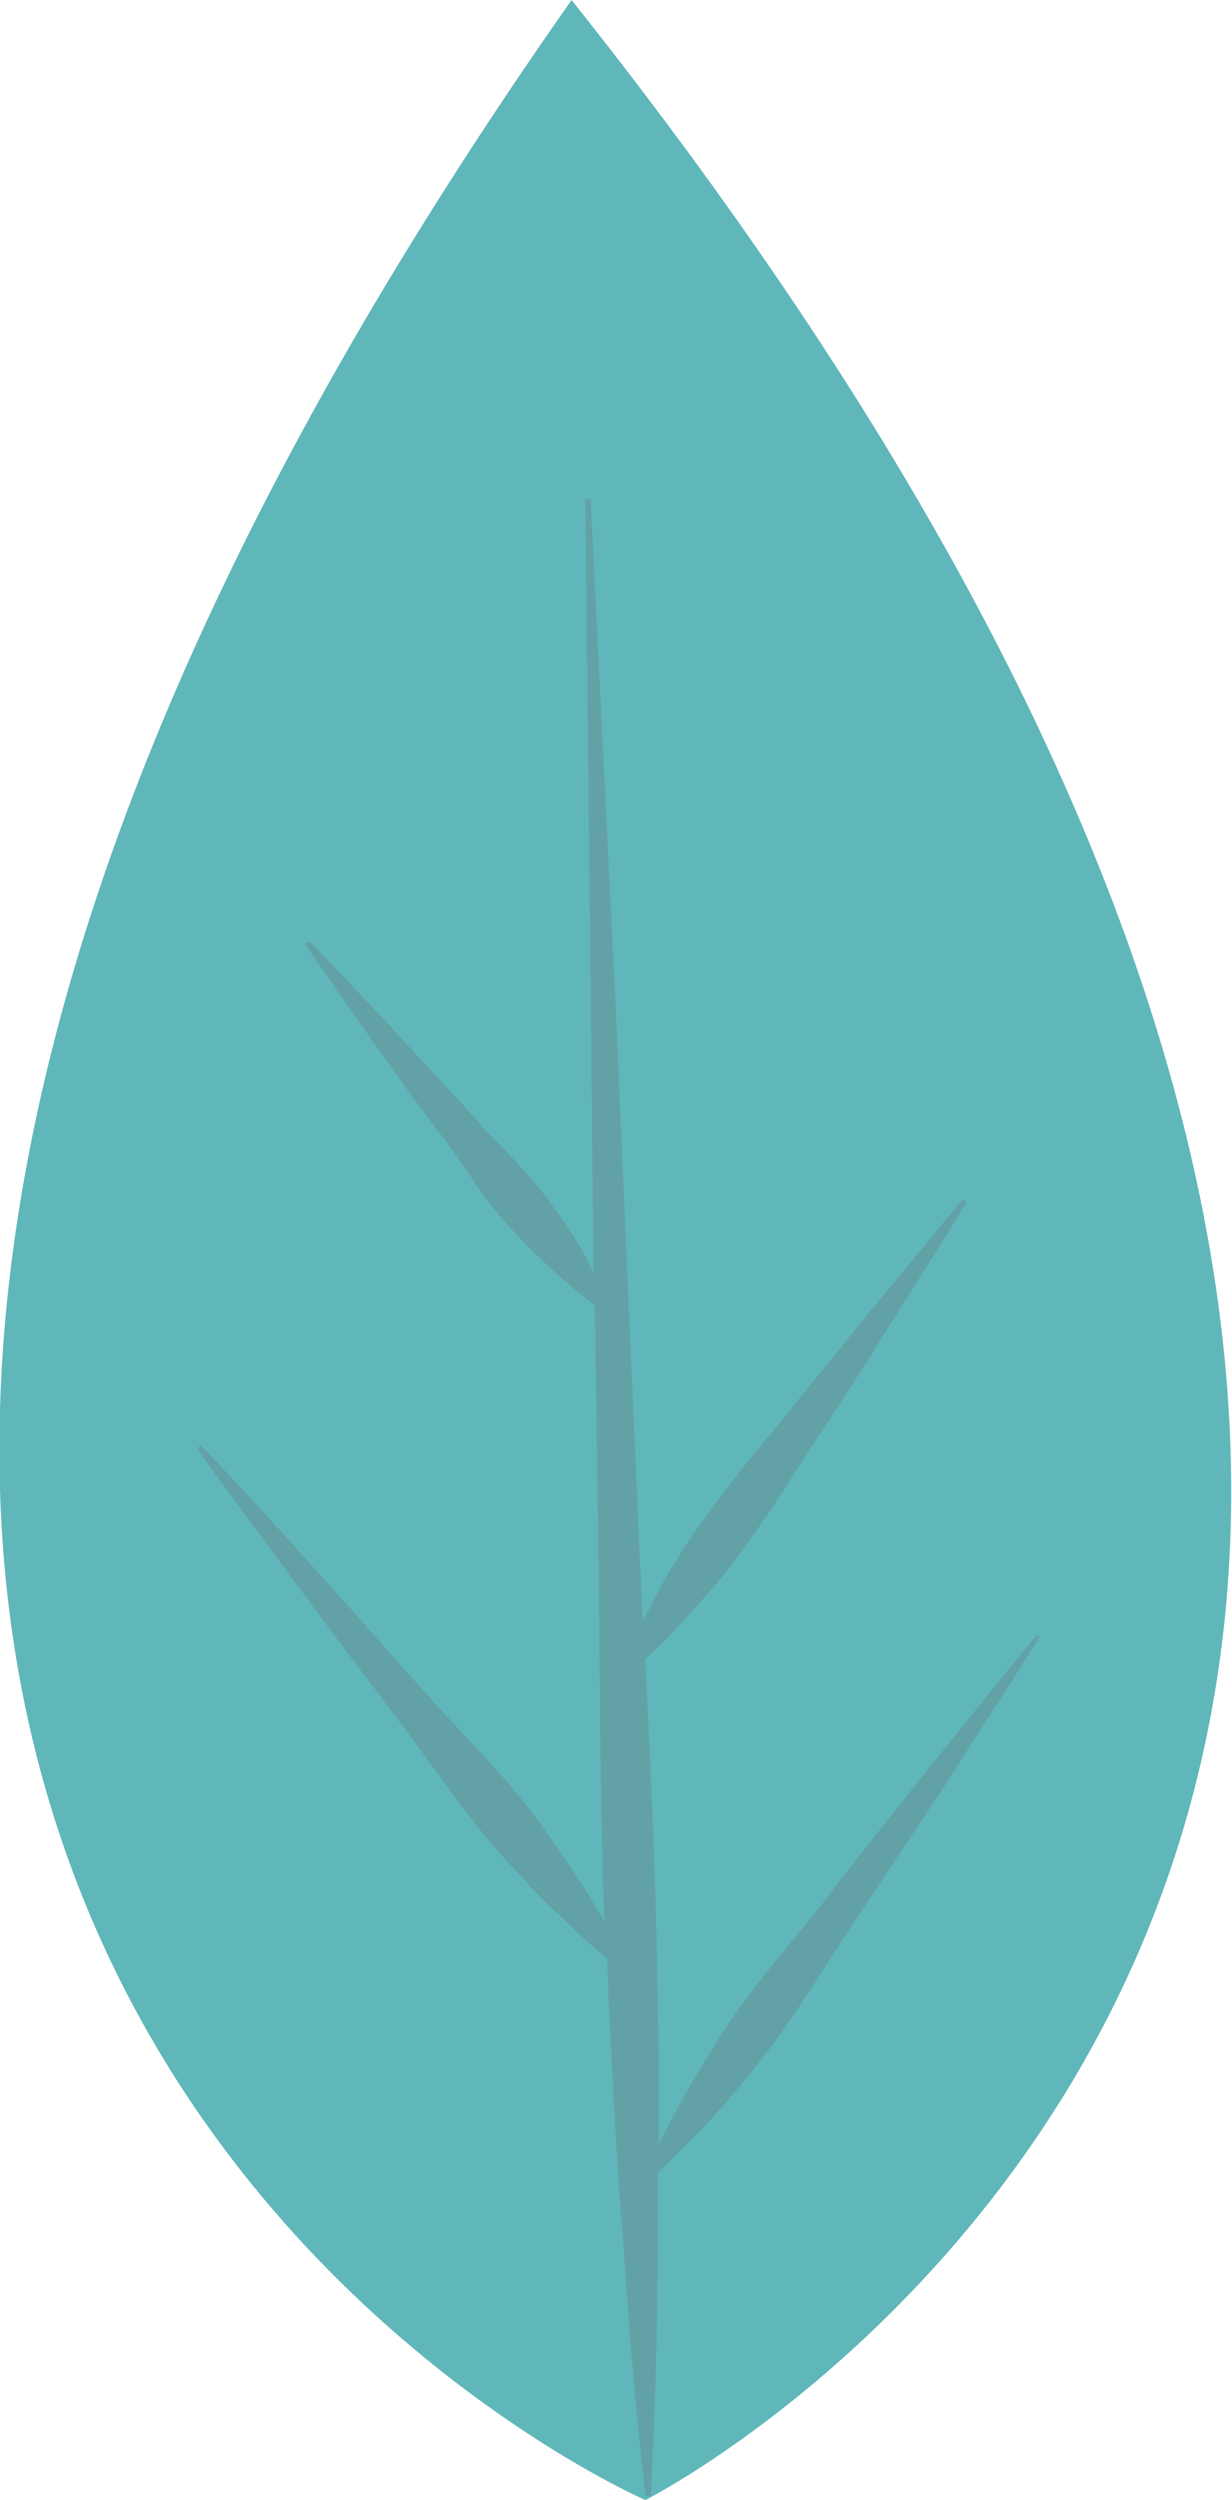 <?xml version="1.0" encoding="utf-8"?>
<!-- Generator: Adobe Illustrator 26.0.2, SVG Export Plug-In . SVG Version: 6.00 Build 0)  -->
<svg version="1.1" id="Group_778" xmlns="http://www.w3.org/2000/svg" xmlns:xlink="http://www.w3.org/1999/xlink" x="0px" y="0px"
	 viewBox="0 0 90.1 182.8" style="enable-background:new 0 0 90.1 182.8;" xml:space="preserve">
<style type="text/css">
	.st0{fill:#60B7BA;}
	.st1{fill:#62A2A7;}
</style>
<g>
	<path id="Path_1265" class="st0" d="M41.8,0c-97.2,138.4,5.4,182.8,5.4,182.8S147.1,132.3,41.8,0z"/>
	<path id="Path_1266" class="st1" d="M75.8,119.6c-2.7,3.2-5.3,6.5-7.9,9.7c-2.6,3.3-5.2,6.5-7.7,9.8c-2.6,3.3-5.4,6.4-7.6,9.9
		c-1.1,1.8-2.2,3.5-3.2,5.4c-0.4,0.8-0.8,1.5-1.2,2.3c0-3.5,0-7-0.1-10.5c-0.1-8.3-0.5-16.6-0.9-24.9c0.9-0.8,1.7-1.6,2.5-2.5
		c1.2-1.3,2.4-2.6,3.5-4c2.2-2.8,4.1-5.8,6-8.8c2-3,3.9-5.9,5.8-9c1.9-3,3.8-6,5.7-9.1l-0.3-0.2c-2.3,2.7-4.5,5.5-6.8,8.2
		c-2.2,2.8-4.5,5.5-6.7,8.3c-2.3,2.7-4.5,5.5-6.5,8.4c-1,1.5-1.9,3-2.7,4.6c-0.2,0.4-0.4,0.8-0.7,1.3c-0.1-3-0.3-6-0.4-9l-1.6-36.5
		l-1.8-36.5l-0.4,0l0.4,36.5L43.4,93c-0.2-0.3-0.4-0.7-0.5-1c-0.7-1.3-1.5-2.5-2.4-3.7c-0.8-1.2-1.8-2.3-2.8-3.4
		c-1-1.1-2.1-2.1-3-3.2c-2-2.2-4-4.3-6-6.5c-2-2.1-4-4.3-6.1-6.4l-0.3,0.2c1.6,2.4,3.3,4.8,5,7.2c1.7,2.4,3.4,4.8,5.2,7.1
		c0.9,1.2,1.7,2.4,2.5,3.6c0.8,1.2,1.8,2.3,2.8,3.4c1,1.1,2.1,2.1,3.2,3.1c0.8,0.7,1.6,1.4,2.5,2l0.2,14.2
		c0.2,10.3,0.1,20.6,0.5,30.9c-0.3-0.6-0.7-1.1-1-1.7c-1.1-1.8-2.3-3.5-3.5-5.2c-2.4-3.4-5.4-6.3-8.2-9.4c-2.8-3.1-5.5-6.2-8.3-9.3
		c-2.8-3.1-5.6-6.2-8.5-9.2l-0.3,0.2c2.4,3.4,4.9,6.7,7.4,10.1c2.5,3.4,5,6.7,7.5,10c2.5,3.3,4.8,6.8,7.6,9.9
		c1.4,1.5,2.8,3.1,4.4,4.5c1,1,2,1.9,3.1,2.8c0,1,0.1,1.9,0.1,2.9c0.3,6.1,0.6,12.2,1.1,18.2c0.4,6.1,0.9,12.2,1.6,18.2l0.4,0
		c0.3-6.1,0.5-12.2,0.5-18.3c0-1.8,0-3.5,0-5.3c1.1-1.1,2.2-2.2,3.3-3.3c1.4-1.5,2.8-3.1,4.1-4.8c2.6-3.2,4.7-6.9,7-10.3
		c2.3-3.5,4.6-6.9,6.9-10.4c2.2-3.5,4.5-7,6.7-10.5L75.8,119.6z"/>
</g>
</svg>
